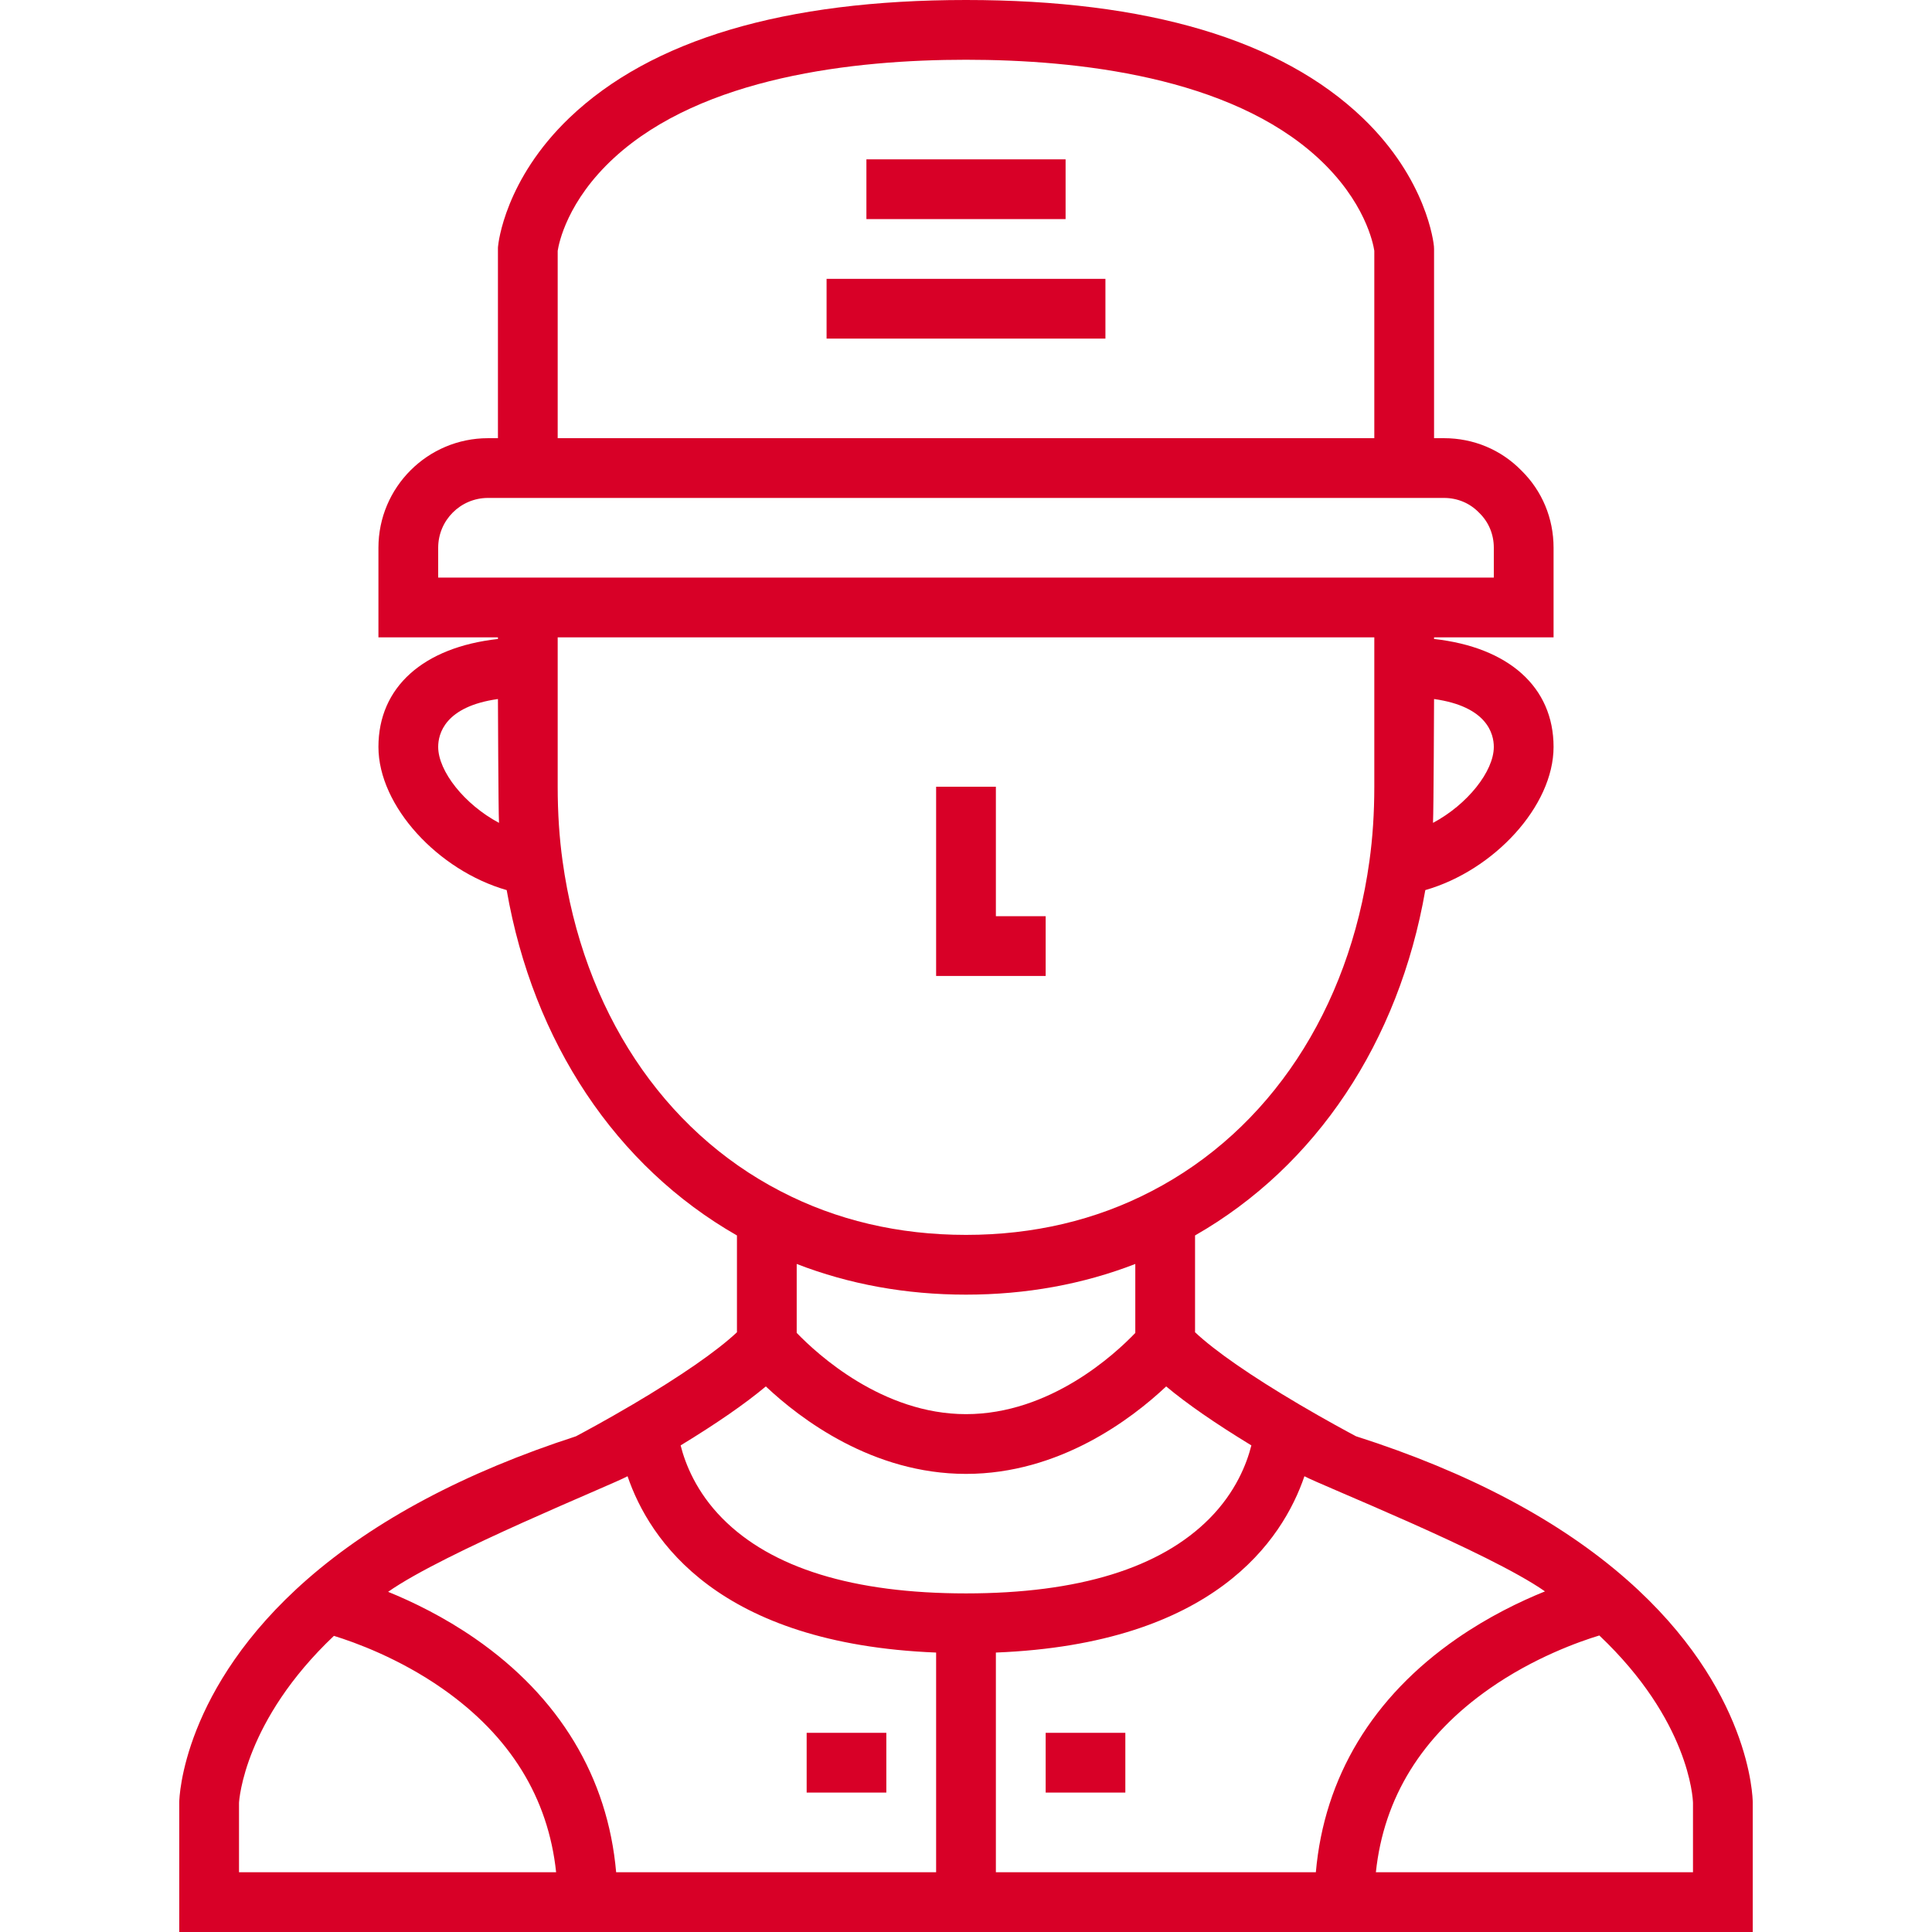 <?xml version="1.0" encoding="iso-8859-1"?>
<!-- Generator: Adobe Illustrator 19.0.0, SVG Export Plug-In . SVG Version: 6.00 Build 0)  -->
<svg xmlns="http://www.w3.org/2000/svg" xmlns:xlink="http://www.w3.org/1999/xlink" version="1.1" id="Layer_1" x="0px" y="0px" viewBox="0 0 512 512" style="enable-background:new 0 0 512 512;" xml:space="preserve" width="512px" height="512px">
<g>
	<g>
		<path d="M431.251,418.735c-17.893-15.77-42.076-28.589-71.892-38.109c-1.856-0.984-7.853-4.199-14.979-8.399    c-12.774-7.528-22.429-14.224-27.679-19.167v-25.654c32.078-18.339,54.012-51.244,61.022-91.521    c18.171-5.201,33.988-22.259,33.988-37.947c0-15.88-11.938-26.419-31.67-28.602v-0.429h31.67v-23.753    c0-7.811-3.035-15.081-8.549-20.485c-5.404-5.512-12.673-8.546-20.482-8.546h-2.639V65.979l-0.033-0.717    c-0.064-0.714-1.784-17.658-18.906-34.036C339.439,10.506,304.077,0,256,0s-83.439,10.506-105.102,31.227    c-17.122,16.378-18.843,33.322-18.906,34.036l-0.033,0.358v50.503h-2.639c-16.007,0-29.031,13.023-29.031,29.031v23.753h31.67    v0.429c-19.733,2.183-31.67,12.722-31.67,28.602c0,15.688,15.817,32.746,33.988,37.949c7.017,40.292,28.955,73.195,61.022,91.521    v25.653c-5.25,4.943-14.904,11.639-27.678,19.167c-7.148,4.213-13.162,7.435-14.998,8.408    c-29.397,9.543-53.328,22.274-71.142,37.845c-33.105,28.922-33.957,57.862-33.977,59.079V512h416.99v-34.354    C464.487,476.431,463.951,447.553,431.251,418.735z M395.876,197.938c0,6.467-6.996,15.272-16.116,20.132    c0.174-3.129,0.281-32.819,0.281-32.819C394.152,187.229,395.876,194.526,395.876,197.938z M147.794,66.482    c0.305-2.005,2.523-13.255,14.989-24.692C186.166,20.339,226.381,15.835,256,15.835s69.834,4.504,93.217,25.955    c12.564,11.526,14.718,22.863,14.989,24.669v49.665H147.794V66.482z M116.124,197.938c0-3.412,1.724-10.709,15.835-12.687    c0,0,0.107,29.691,0.281,32.819C123.12,213.211,116.124,204.405,116.124,197.938z M116.124,153.073v-7.919    c0-7.277,5.919-13.196,13.196-13.196H382.68c3.535,0,6.805,1.361,9.21,3.832l0.154,0.154c2.472,2.405,3.833,5.675,3.833,9.211    v7.918H116.124z M149.089,228.19c-0.858-6.115-1.295-12.742-1.295-19.696v-39.588h216.412v39.588    c0,6.953-0.436,13.579-1.297,19.714c-5.445,39.426-26.499,71.309-57.78,87.488c-14.74,7.672-31.269,11.562-49.129,11.562    c-17.86,0-34.388-3.89-49.147-11.572C175.591,299.518,154.537,267.635,149.089,228.19z M300.866,334.963v18.276    c-5.416,5.661-22.577,21.524-44.866,21.524c-22.145,0-39.425-15.893-44.866-21.54v-18.261c13.916,5.392,28.951,8.131,44.866,8.131    C271.918,343.093,286.956,340.353,300.866,334.963z M63.34,496.165v-18.371c0.041-0.87,1.446-21.822,25.151-44.274    c5.488,1.69,17.248,5.919,28.803,14.009c17.9,12.533,27.99,28.868,30.083,48.636H63.34z M248.082,496.165h-84.796    c-2.203-25.156-15.012-46.448-37.377-61.933c-8.244-5.707-16.459-9.7-23.056-12.382c14.87-10.46,59.381-28.368,63.456-30.631    c5.763,16.904,24.017,44.418,81.772,46.726V496.165z M191.442,402.394c-6.908-6.984-9.83-14.434-11.068-19.348    c9.558-5.822,17.111-11.05,22.578-15.629c9.128,8.595,28.271,23.181,53.048,23.181c24.778,0,43.92-14.586,53.049-23.18    c5.465,4.578,13.018,9.807,22.577,15.627c-1.24,4.927-4.164,12.371-11.066,19.349c-13.045,13.187-34.765,19.874-64.56,19.874    S204.485,415.581,191.442,402.394z M263.918,496.165v-58.22c57.739-2.307,75.999-29.805,81.769-46.728    c4.077,2.264,48.838,20.066,63.747,30.517c-6.644,2.682-14.979,6.709-23.342,12.498c-22.367,15.485-35.175,36.776-37.377,61.933    H263.918z M448.661,496.165h-0.001h-84.037c2.093-19.767,12.183-36.103,30.083-48.636c11.786-8.251,23.792-12.489,29.132-14.11    c23.774,22.512,24.783,43.052,24.822,44.351V496.165z" fill="#D80027"/>
	</g>
</g>
<g>
	<g>
		<polygon points="263.918,242.804 263.918,208.495 248.082,208.495 248.082,258.639 277.113,258.639 277.113,242.804   " fill="#D80027"/>
	</g>
</g>
<g>
	<g>
		<rect x="213.773" y="459.216" width="21.113" height="15.835" fill="#D80027"/>
	</g>
</g>
<g>
	<g>
		<rect x="277.113" y="459.216" width="21.113" height="15.835" fill="#D80027"/>
	</g>
</g>
<g>
	<g>
		<rect x="229.608" y="42.227" width="52.784" height="15.835" fill="#D80027"/>
	</g>
</g>
<g>
	<g>
		<rect x="219.052" y="73.897" width="73.897" height="15.835" fill="#D80027"/>
	</g>
</g>
<g>
</g>
<g>
</g>
<g>
</g>
<g>
</g>
<g>
</g>
<g>
</g>
<g>
</g>
<g>
</g>
<g>
</g>
<g>
</g>
<g>
</g>
<g>
</g>
<g>
</g>
<g>
</g>
<g>
</g>
</svg>
